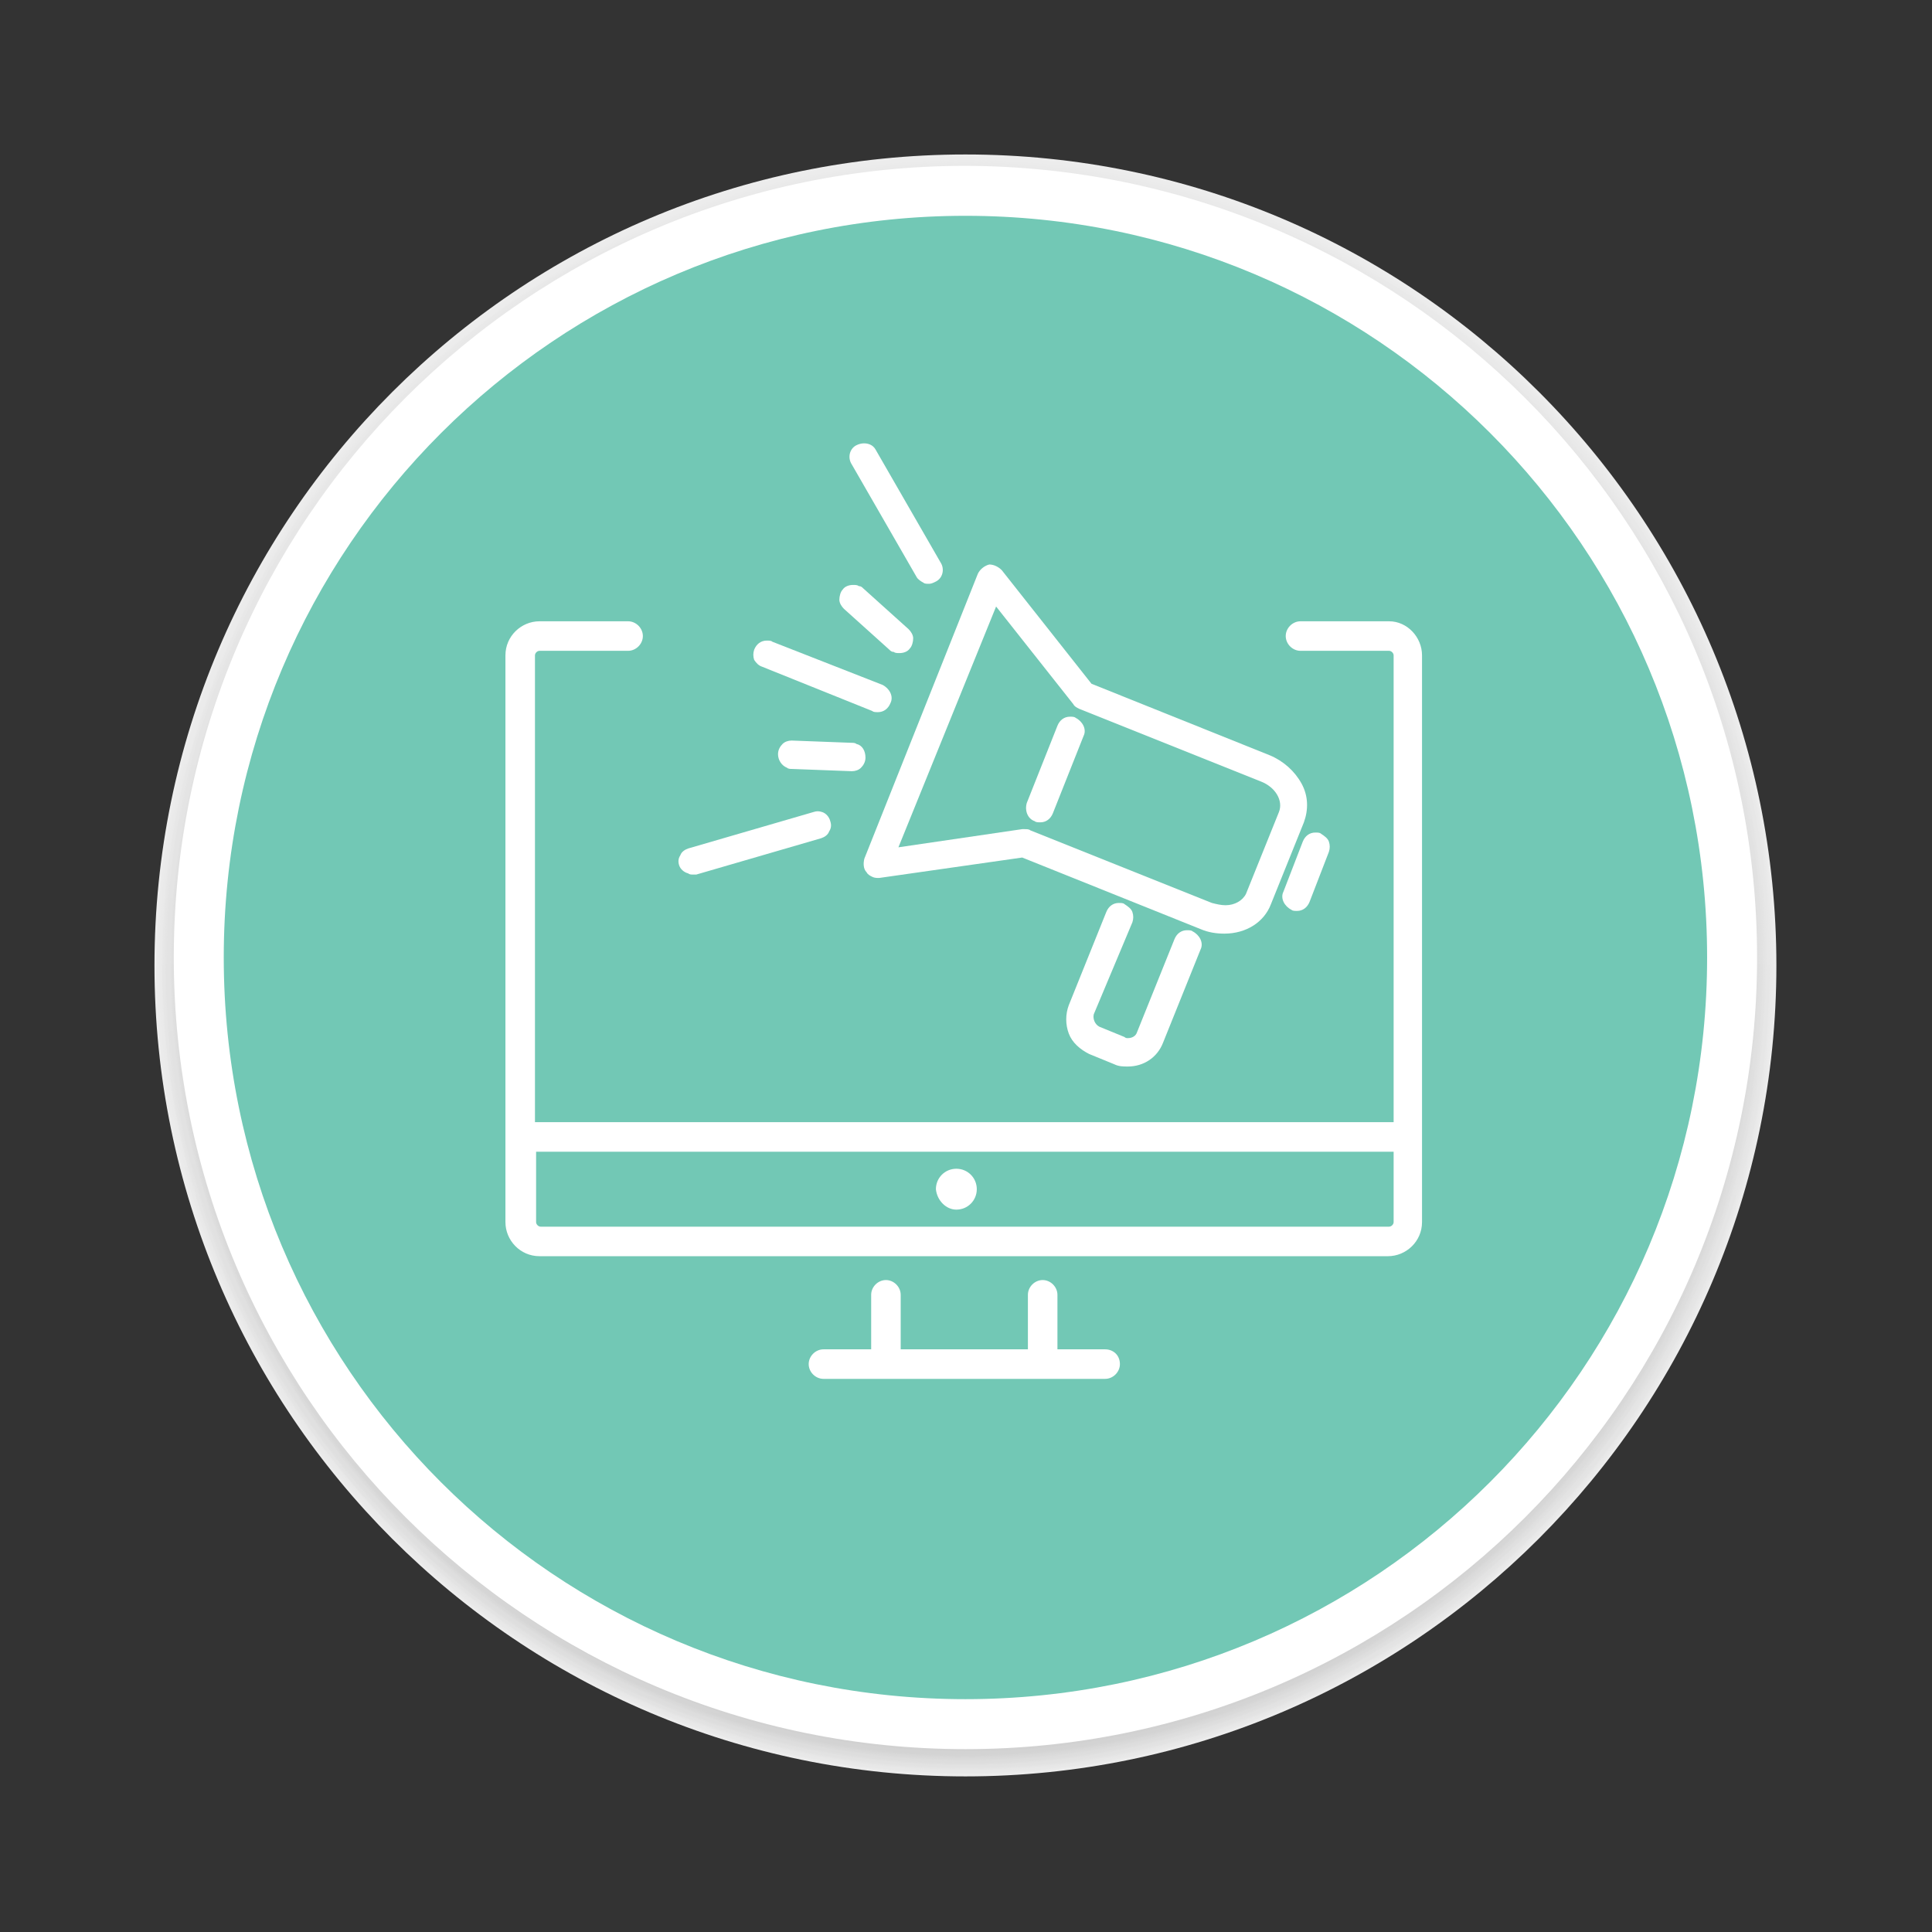 <?xml version="1.0" encoding="utf-8"?>
<!-- Generator: Adobe Illustrator 25.2.0, SVG Export Plug-In . SVG Version: 6.00 Build 0)  -->
<svg version="1.1" id="Layer_1" xmlns="http://www.w3.org/2000/svg" xmlns:xlink="http://www.w3.org/1999/xlink" x="0px" y="0px"
	 viewBox="0 0 170.1 170.1" style="enable-background:new 0 0 170.1 170.1;" xml:space="preserve">
<rect x="0" y="0" width="170.1" height="170.1" fill="#333333" stroke="none"/>
<style type="text/css">
	.st0{fill:#EDEDED;}
	.st1{fill:url(#SVGID_1_);}
	.st2{fill:url(#SVGID_2_);}
	.st3{fill:url(#SVGID_3_);}
	.st4{fill:url(#SVGID_4_);}
	.st5{fill:url(#SVGID_5_);}
	.st6{fill:url(#SVGID_6_);}
	.st7{fill:url(#SVGID_7_);}
	.st8{fill:url(#SVGID_8_);}
	.st9{fill:url(#SVGID_9_);}
	.st10{fill:url(#SVGID_10_);}
	.st11{fill:url(#SVGID_11_);}
	.st12{fill:url(#SVGID_12_);}
	.st13{fill:url(#SVGID_13_);}
	.st14{fill:url(#SVGID_14_);}
	.st15{fill:url(#SVGID_15_);}
	.st16{fill:url(#SVGID_16_);}
	.st17{fill:url(#SVGID_17_);}
	.st18{fill:#FFFFFF;}
	.st19{fill:#ECC461;}
	.st20{fill:url(#SVGID_18_);}
	.st21{fill:url(#SVGID_19_);}
	.st22{fill:url(#SVGID_20_);}
	.st23{fill:url(#SVGID_21_);}
	.st24{fill:url(#SVGID_22_);}
	.st25{fill:url(#SVGID_23_);}
	.st26{fill:url(#SVGID_24_);}
	.st27{fill:url(#SVGID_25_);}
	.st28{fill:url(#SVGID_26_);}
	.st29{fill:url(#SVGID_27_);}
	.st30{fill:url(#SVGID_28_);}
	.st31{fill:url(#SVGID_29_);}
	.st32{fill:url(#SVGID_30_);}
	.st33{fill:url(#SVGID_31_);}
	.st34{fill:url(#SVGID_32_);}
	.st35{fill:url(#SVGID_33_);}
	.st36{fill:url(#SVGID_34_);}
	.st37{fill:#72C8B5;}
	.st38{fill:url(#SVGID_35_);}
	.st39{fill:url(#SVGID_36_);}
	.st40{fill:url(#SVGID_37_);}
	.st41{fill:url(#SVGID_38_);}
	.st42{fill:url(#SVGID_39_);}
	.st43{fill:url(#SVGID_40_);}
	.st44{fill:url(#SVGID_41_);}
	.st45{fill:url(#SVGID_42_);}
	.st46{fill:url(#SVGID_43_);}
	.st47{fill:url(#SVGID_44_);}
	.st48{fill:url(#SVGID_45_);}
	.st49{fill:url(#SVGID_46_);}
	.st50{fill:url(#SVGID_47_);}
	.st51{fill:url(#SVGID_48_);}
	.st52{fill:url(#SVGID_49_);}
	.st53{fill:url(#SVGID_50_);}
	.st54{fill:url(#SVGID_51_);}
	.st55{fill:#72BBD4;}
	.st56{fill:url(#SVGID_52_);}
	.st57{fill:url(#SVGID_53_);}
	.st58{fill:url(#SVGID_54_);}
	.st59{fill:url(#SVGID_55_);}
	.st60{fill:url(#SVGID_56_);}
	.st61{fill:url(#SVGID_57_);}
	.st62{fill:url(#SVGID_58_);}
	.st63{fill:url(#SVGID_59_);}
	.st64{fill:url(#SVGID_60_);}
	.st65{fill:url(#SVGID_61_);}
	.st66{fill:url(#SVGID_62_);}
	.st67{fill:url(#SVGID_63_);}
	.st68{fill:url(#SVGID_64_);}
	.st69{fill:url(#SVGID_65_);}
	.st70{fill:url(#SVGID_66_);}
	.st71{fill:url(#SVGID_67_);}
	.st72{fill:url(#SVGID_68_);}
	.st73{fill:url(#SVGID_69_);}
	.st74{fill:url(#SVGID_70_);}
	.st75{fill:url(#SVGID_71_);}
	.st76{fill:url(#SVGID_72_);}
	.st77{fill:url(#SVGID_73_);}
	.st78{fill:url(#SVGID_74_);}
	.st79{fill:url(#SVGID_75_);}
	.st80{fill:url(#SVGID_76_);}
	.st81{fill:url(#SVGID_77_);}
	.st82{fill:url(#SVGID_78_);}
	.st83{fill:url(#SVGID_79_);}
	.st84{fill:url(#SVGID_80_);}
	.st85{fill:url(#SVGID_81_);}
	.st86{fill:url(#SVGID_82_);}
	.st87{fill:url(#SVGID_83_);}
	.st88{fill:url(#SVGID_84_);}
	.st89{fill:url(#SVGID_85_);}
	.st90{fill:#F17F68;}
	.st91{fill:url(#SVGID_86_);}
	.st92{fill:url(#SVGID_87_);}
	.st93{fill:url(#SVGID_88_);}
	.st94{fill:url(#SVGID_89_);}
	.st95{fill:url(#SVGID_90_);}
	.st96{fill:url(#SVGID_91_);}
	.st97{fill:url(#SVGID_92_);}
	.st98{fill:url(#SVGID_93_);}
	.st99{fill:url(#SVGID_94_);}
	.st100{fill:url(#SVGID_95_);}
	.st101{fill:url(#SVGID_96_);}
	.st102{fill:url(#SVGID_97_);}
	.st103{fill:url(#SVGID_98_);}
	.st104{fill:url(#SVGID_99_);}
	.st105{fill:url(#SVGID_100_);}
	.st106{fill:url(#SVGID_101_);}
	.st107{fill:url(#SVGID_102_);}
	.st108{fill:url(#SVGID_103_);}
	.st109{fill:url(#SVGID_104_);}
	.st110{fill:url(#SVGID_105_);}
	.st111{fill:url(#SVGID_106_);}
	.st112{fill:url(#SVGID_107_);}
	.st113{fill:url(#SVGID_108_);}
	.st114{fill:url(#SVGID_109_);}
	.st115{fill:url(#SVGID_110_);}
	.st116{fill:url(#SVGID_111_);}
	.st117{fill:url(#SVGID_112_);}
	.st118{fill:url(#SVGID_113_);}
	.st119{fill:url(#SVGID_114_);}
	.st120{fill:url(#SVGID_115_);}
	.st121{fill:url(#SVGID_116_);}
	.st122{fill:url(#SVGID_117_);}
	.st123{fill:url(#SVGID_118_);}
	.st124{fill:url(#SVGID_119_);}
	.st125{fill-rule:evenodd;clip-rule:evenodd;fill:#FFFFFF;}
	.st126{fill:url(#SVGID_120_);}
	.st127{fill:url(#SVGID_121_);}
	.st128{fill:url(#SVGID_122_);}
	.st129{fill:url(#SVGID_123_);}
	.st130{fill:url(#SVGID_124_);}
	.st131{fill:url(#SVGID_125_);}
	.st132{fill:url(#SVGID_126_);}
	.st133{fill:url(#SVGID_127_);}
	.st134{fill:url(#SVGID_128_);}
	.st135{fill:url(#SVGID_129_);}
	.st136{fill:url(#SVGID_130_);}
	.st137{fill:url(#SVGID_131_);}
	.st138{fill:url(#SVGID_132_);}
	.st139{fill:url(#SVGID_133_);}
	.st140{fill:url(#SVGID_134_);}
	.st141{fill:url(#SVGID_135_);}
	.st142{fill:url(#SVGID_136_);}
	.st143{fill:url(#SVGID_137_);}
	.st144{fill:url(#SVGID_138_);}
	.st145{fill:url(#SVGID_139_);}
	.st146{fill:url(#SVGID_140_);}
	.st147{fill:url(#SVGID_141_);}
	.st148{fill:url(#SVGID_142_);}
	.st149{fill:url(#SVGID_143_);}
	.st150{fill:url(#SVGID_144_);}
	.st151{fill:url(#SVGID_145_);}
	.st152{fill:url(#SVGID_146_);}
	.st153{fill:url(#SVGID_147_);}
	.st154{fill:url(#SVGID_148_);}
	.st155{fill:url(#SVGID_149_);}
	.st156{fill:url(#SVGID_150_);}
	.st157{fill:url(#SVGID_151_);}
	.st158{fill:url(#SVGID_152_);}
	.st159{fill:url(#SVGID_153_);}
	.st160{fill:url(#SVGID_154_);}
	.st161{fill:url(#SVGID_155_);}
	.st162{fill:url(#SVGID_156_);}
	.st163{fill:url(#SVGID_157_);}
	.st164{fill:url(#SVGID_158_);}
	.st165{fill:url(#SVGID_159_);}
	.st166{fill:url(#SVGID_160_);}
	.st167{fill:url(#SVGID_161_);}
	.st168{fill:url(#SVGID_162_);}
	.st169{fill:url(#SVGID_163_);}
	.st170{fill:url(#SVGID_164_);}
	.st171{fill:url(#SVGID_165_);}
	.st172{fill:url(#SVGID_166_);}
	.st173{fill:url(#SVGID_167_);}
	.st174{fill:url(#SVGID_168_);}
	.st175{fill:url(#SVGID_169_);}
	.st176{fill:url(#SVGID_170_);}
	.st177{fill:url(#SVGID_171_);}
	.st178{fill:url(#SVGID_172_);}
	.st179{fill:url(#SVGID_173_);}
	.st180{fill:url(#SVGID_174_);}
	.st181{fill:url(#SVGID_175_);}
	.st182{fill:url(#SVGID_176_);}
	.st183{fill:url(#SVGID_177_);}
	.st184{fill:url(#SVGID_178_);}
	.st185{fill:url(#SVGID_179_);}
	.st186{fill:url(#SVGID_180_);}
	.st187{fill:url(#SVGID_181_);}
	.st188{fill:url(#SVGID_182_);}
	.st189{fill:url(#SVGID_183_);}
	.st190{fill:url(#SVGID_184_);}
	.st191{fill:url(#SVGID_185_);}
	.st192{fill:url(#SVGID_186_);}
	.st193{fill:url(#SVGID_187_);}
	.st194{fill:#FFFFFF;stroke:#010101;stroke-width:2.097;stroke-linecap:round;stroke-linejoin:round;stroke-miterlimit:10;}
	.st195{fill:url(#SVGID_188_);}
	.st196{fill:url(#SVGID_189_);}
	.st197{fill:url(#SVGID_190_);}
	.st198{fill:url(#SVGID_191_);}
	.st199{fill:url(#SVGID_192_);}
	.st200{fill:url(#SVGID_193_);}
	.st201{fill:url(#SVGID_194_);}
	.st202{fill:url(#SVGID_195_);}
	.st203{fill:url(#SVGID_196_);}
	.st204{fill:url(#SVGID_197_);}
	.st205{fill:url(#SVGID_198_);}
	.st206{fill:url(#SVGID_199_);}
	.st207{fill:url(#SVGID_200_);}
	.st208{fill:url(#SVGID_201_);}
	.st209{fill:url(#SVGID_202_);}
	.st210{fill:url(#SVGID_203_);}
	.st211{fill:url(#SVGID_204_);}
	.st212{fill:#4576BB;}
</style>
<g>
	<g>
		<g>
			<path class="st0" d="M156.4,85c0,39.4-32,71.4-71.4,71.4c-39.4,0-71.4-32-71.4-71.4c0-39.4,32-71.4,71.4-71.4
				C124.5,13.6,156.4,45.6,156.4,85z"/>
			<linearGradient id="SVGID_1_" gradientUnits="userSpaceOnUse" x1="85.039" y1="13.74" x2="85.039" y2="156.315">
				<stop  offset="0" style="stop-color:#EDEDED"/>
				<stop  offset="1" style="stop-color:#ECECEC"/>
			</linearGradient>
			<path class="st1" d="M156.3,85c0,39.4-31.9,71.3-71.3,71.3c-39.4,0-71.3-31.9-71.3-71.3c0-39.4,31.9-71.3,71.3-71.3
				C124.4,13.7,156.3,45.7,156.3,85z"/>
			<linearGradient id="SVGID_2_" gradientUnits="userSpaceOnUse" x1="85.039" y1="13.844" x2="85.039" y2="156.189">
				<stop  offset="0" style="stop-color:#ECECEC"/>
				<stop  offset="1" style="stop-color:#EAEAEA"/>
			</linearGradient>
			<path class="st2" d="M156.2,85c0,39.3-31.9,71.2-71.2,71.2c-39.3,0-71.2-31.9-71.2-71.2c0-39.3,31.9-71.2,71.2-71.2
				C124.3,13.8,156.2,45.7,156.2,85z"/>
			<linearGradient id="SVGID_3_" gradientUnits="userSpaceOnUse" x1="85.039" y1="13.947" x2="85.039" y2="156.063">
				<stop  offset="0" style="stop-color:#ECECEC"/>
				<stop  offset="1" style="stop-color:#E8E8E8"/>
			</linearGradient>
			<path class="st3" d="M156.1,85c0,39.2-31.8,71.1-71.1,71.1C45.8,156.1,14,124.2,14,85C14,45.8,45.8,13.9,85,13.9
				C124.3,13.9,156.1,45.8,156.1,85z"/>
			<linearGradient id="SVGID_4_" gradientUnits="userSpaceOnUse" x1="85.039" y1="14.05" x2="85.039" y2="155.936">
				<stop  offset="0" style="stop-color:#EBEBEB"/>
				<stop  offset="1" style="stop-color:#E7E7E7"/>
			</linearGradient>
			<path class="st4" d="M156,85c0,39.2-31.8,70.9-70.9,70.9c-39.2,0-70.9-31.8-70.9-70.9c0-39.2,31.8-70.9,70.9-70.9
				C124.2,14.1,156,45.8,156,85z"/>
			<linearGradient id="SVGID_5_" gradientUnits="userSpaceOnUse" x1="85.039" y1="14.154" x2="85.039" y2="155.81">
				<stop  offset="0" style="stop-color:#EBEBEB"/>
				<stop  offset="1" style="stop-color:#E5E5E5"/>
			</linearGradient>
			<path class="st5" d="M155.9,85c0,39.1-31.7,70.8-70.8,70.8c-39.1,0-70.8-31.7-70.8-70.8c0-39.1,31.7-70.8,70.8-70.8
				C124.2,14.2,155.9,45.9,155.9,85z"/>
			<linearGradient id="SVGID_6_" gradientUnits="userSpaceOnUse" x1="85.039" y1="14.257" x2="85.039" y2="155.684">
				<stop  offset="0" style="stop-color:#EAEAEA"/>
				<stop  offset="1" style="stop-color:#E3E3E3"/>
			</linearGradient>
			<path class="st6" d="M155.8,85c0,39.1-31.7,70.7-70.7,70.7C46,155.7,14.3,124,14.3,85C14.3,45.9,46,14.3,85,14.3
				C124.1,14.3,155.8,45.9,155.8,85z"/>
			<linearGradient id="SVGID_7_" gradientUnits="userSpaceOnUse" x1="85.039" y1="14.361" x2="85.039" y2="155.557">
				<stop  offset="0" style="stop-color:#EAEAEA"/>
				<stop  offset="1" style="stop-color:#E2E2E2"/>
			</linearGradient>
			<path class="st7" d="M155.6,85c0,39-31.6,70.6-70.6,70.6c-39,0-70.6-31.6-70.6-70.6C14.4,46,46,14.4,85,14.4
				C124,14.4,155.6,46,155.6,85z"/>
			<linearGradient id="SVGID_8_" gradientUnits="userSpaceOnUse" x1="85.039" y1="14.464" x2="85.039" y2="155.431">
				<stop  offset="0" style="stop-color:#EAEAEA"/>
				<stop  offset="1" style="stop-color:#E0E0E0"/>
			</linearGradient>
			<path class="st8" d="M155.5,84.9c0,38.9-31.6,70.5-70.5,70.5c-38.9,0-70.5-31.6-70.5-70.5C14.6,46,46.1,14.5,85,14.5
				C124,14.5,155.5,46,155.5,84.9z"/>
			<linearGradient id="SVGID_9_" gradientUnits="userSpaceOnUse" x1="85.039" y1="14.567" x2="85.039" y2="155.304">
				<stop  offset="0" style="stop-color:#E9E9E9"/>
				<stop  offset="1" style="stop-color:#DEDEDE"/>
			</linearGradient>
			<path class="st9" d="M155.4,84.9c0,38.9-31.5,70.4-70.4,70.4c-38.9,0-70.4-31.5-70.4-70.4c0-38.9,31.5-70.4,70.4-70.4
				C123.9,14.6,155.4,46.1,155.4,84.9z"/>
			<linearGradient id="SVGID_10_" gradientUnits="userSpaceOnUse" x1="85.039" y1="14.671" x2="85.039" y2="155.178">
				<stop  offset="0" style="stop-color:#E9E9E9"/>
				<stop  offset="1" style="stop-color:#DDDDDD"/>
			</linearGradient>
			<path class="st10" d="M155.3,84.9c0,38.8-31.5,70.3-70.3,70.3c-38.8,0-70.3-31.5-70.3-70.3c0-38.8,31.5-70.3,70.3-70.3
				C123.8,14.7,155.3,46.1,155.3,84.9z"/>
			<linearGradient id="SVGID_11_" gradientUnits="userSpaceOnUse" x1="85.039" y1="14.774" x2="85.039" y2="155.052">
				<stop  offset="0" style="stop-color:#E8E8E8"/>
				<stop  offset="1" style="stop-color:#DBDBDB"/>
			</linearGradient>
			<path class="st11" d="M155.2,84.9c0,38.7-31.4,70.1-70.1,70.1c-38.7,0-70.1-31.4-70.1-70.1c0-38.7,31.4-70.1,70.1-70.1
				C123.8,14.8,155.2,46.2,155.2,84.9z"/>
			<linearGradient id="SVGID_12_" gradientUnits="userSpaceOnUse" x1="85.039" y1="14.877" x2="85.039" y2="154.925">
				<stop  offset="0" style="stop-color:#E8E8E8"/>
				<stop  offset="1" style="stop-color:#D9D9D9"/>
			</linearGradient>
			<path class="st12" d="M155.1,84.9c0,38.7-31.4,70-70,70c-38.7,0-70-31.4-70-70c0-38.7,31.3-70,70-70
				C123.7,14.9,155.1,46.2,155.1,84.9z"/>
			<linearGradient id="SVGID_13_" gradientUnits="userSpaceOnUse" x1="85.039" y1="14.981" x2="85.039" y2="154.799">
				<stop  offset="0" style="stop-color:#E7E7E7"/>
				<stop  offset="1" style="stop-color:#D8D8D8"/>
			</linearGradient>
			<path class="st13" d="M154.9,84.9c0,38.6-31.3,69.9-69.9,69.9c-38.6,0-69.9-31.3-69.9-69.9C15.1,46.3,46.4,15,85,15
				C123.6,15,154.9,46.3,154.9,84.9z"/>
			<linearGradient id="SVGID_14_" gradientUnits="userSpaceOnUse" x1="85.039" y1="15.084" x2="85.039" y2="154.673">
				<stop  offset="0" style="stop-color:#E7E7E7"/>
				<stop  offset="1" style="stop-color:#D6D6D6"/>
			</linearGradient>
			<path class="st14" d="M154.8,84.9c0,38.5-31.2,69.8-69.8,69.8c-38.5,0-69.8-31.3-69.8-69.8c0-38.5,31.2-69.8,69.8-69.8
				C123.6,15.1,154.8,46.3,154.8,84.9z"/>
			<linearGradient id="SVGID_15_" gradientUnits="userSpaceOnUse" x1="85.039" y1="15.188" x2="85.039" y2="154.546">
				<stop  offset="0" style="stop-color:#E6E6E6"/>
				<stop  offset="1" style="stop-color:#D4D4D4"/>
			</linearGradient>
			<path class="st15" d="M154.7,84.9c0,38.5-31.2,69.7-69.7,69.7c-38.5,0-69.7-31.2-69.7-69.7c0-38.5,31.2-69.7,69.7-69.7
				C123.5,15.2,154.7,46.4,154.7,84.9z"/>
			<linearGradient id="SVGID_16_" gradientUnits="userSpaceOnUse" x1="85.039" y1="15.291" x2="85.039" y2="154.42">
				<stop  offset="0" style="stop-color:#E6E6E6"/>
				<stop  offset="1" style="stop-color:#D3D3D3"/>
			</linearGradient>
			<path class="st16" d="M154.6,84.9c0,38.4-31.1,69.6-69.6,69.6c-38.4,0-69.6-31.1-69.6-69.6c0-38.4,31.1-69.6,69.6-69.6
				C123.5,15.3,154.6,46.4,154.6,84.9z"/>
			<linearGradient id="SVGID_17_" gradientUnits="userSpaceOnUse" x1="85.039" y1="15.394" x2="85.039" y2="154.293">
				<stop  offset="0" style="stop-color:#E6E6E6"/>
				<stop  offset="1" style="stop-color:#D1D1D1"/>
			</linearGradient>
			<path class="st17" d="M154.5,84.8c0,38.4-31.1,69.4-69.4,69.4c-38.4,0-69.4-31.1-69.4-69.4c0-38.4,31.1-69.5,69.4-69.5
				C123.4,15.4,154.5,46.5,154.5,84.8z"/>
		</g>
		<path class="st18" d="M154.7,84.3c0,38.5-31.2,69.7-69.7,69.7c-38.5,0-69.7-31.2-69.7-69.7c0-38.5,31.2-69.7,69.7-69.7
			C123.5,14.7,154.7,45.8,154.7,84.3z"/>
		<path class="st37" d="M150.3,84.3c0,36.1-29.2,65.3-65.3,65.3c-36.1,0-65.3-29.2-65.3-65.3C19.7,48.2,49,19,85,19
			C121.1,19,150.3,48.2,150.3,84.3z"/>
	</g>
	<g>
		<path class="st18" d="M76.3,76.8c0.1,0.2,0.3,0.3,0.5,0.4c0.2,0.1,0.4,0.1,0.6,0.1l12.6-1.8l15.7,6.3c0.7,0.3,1.4,0.4,2.1,0.4
			c1.9,0,3.5-1,4.1-2.6l2.9-7.2c0.4-1.1,0.4-2.3-0.2-3.4c-0.6-1.1-1.6-2-2.8-2.5l-15.7-6.3l-7.9-10c-0.3-0.3-0.7-0.5-1.1-0.5
			c-0.4,0.1-0.8,0.4-1,0.8L76.1,75.6C76,76,76,76.5,76.3,76.8z M87.7,53.4l6.8,8.6c0.1,0.2,0.3,0.3,0.5,0.4l16,6.4
			c1.3,0.5,2,1.7,1.6,2.7l-2.9,7.2c-0.3,0.6-1,1-1.8,1c-0.4,0-0.8-0.1-1.2-0.2l-16-6.4C90.6,73,90.4,73,90.2,73c-0.1,0-0.1,0-0.2,0
			l-10.9,1.6L87.7,53.4z"/>
		<path class="st18" d="M99.7,81.2c0.1-0.3,0.1-0.6,0-0.9c-0.1-0.3-0.4-0.5-0.7-0.7c-0.1-0.1-0.3-0.1-0.5-0.1
			c-0.5,0-0.9,0.3-1.1,0.8l-3.3,8.2c-0.3,0.8-0.3,1.7,0,2.5c0.3,0.8,1,1.4,1.8,1.8l2.2,0.9c0.4,0.2,0.8,0.2,1.2,0.2
			c1.4,0,2.6-0.8,3.1-2.1l3.3-8.2c0.3-0.6-0.1-1.3-0.7-1.6c-0.1-0.1-0.3-0.1-0.5-0.1c-0.5,0-0.9,0.3-1.1,0.8l-3.3,8.2
			c-0.1,0.3-0.4,0.5-0.8,0.5c-0.1,0-0.2,0-0.3-0.1l-2.2-0.9c-0.4-0.2-0.6-0.7-0.5-1.1L99.7,81.2z"/>
		<path class="st18" d="M113,78.5c-0.3,0.6,0.1,1.3,0.7,1.6c0.1,0.1,0.3,0.1,0.5,0.1c0.5,0,0.9-0.3,1.1-0.8L117,75
			c0.1-0.3,0.1-0.6,0-0.9c-0.1-0.3-0.4-0.5-0.7-0.7c-0.1-0.1-0.3-0.1-0.5-0.1c-0.5,0-0.9,0.3-1.1,0.8L113,78.5z"/>
		<path class="st18" d="M91.1,72.3c0.1,0.1,0.3,0.1,0.5,0.1c0.5,0,0.9-0.3,1.1-0.8l2.7-6.8c0.3-0.6-0.1-1.3-0.7-1.6
			c-0.1-0.1-0.3-0.1-0.5-0.1c-0.5,0-0.9,0.3-1.1,0.8l-2.7,6.8C90.2,71.4,90.5,72.1,91.1,72.3z"/>
		<path class="st18" d="M75.4,65.5c-0.1-0.1-0.3-0.1-0.4-0.1l-5.3-0.2l0,0c-0.3,0-0.6,0.1-0.8,0.3c-0.2,0.2-0.4,0.5-0.4,0.9
			c0,0.5,0.3,1,0.8,1.2c0.1,0.1,0.3,0.1,0.4,0.1l5.3,0.2l0,0h0c0.3,0,0.6-0.1,0.8-0.3c0.2-0.2,0.4-0.5,0.4-0.9
			C76.2,66.1,75.9,65.6,75.4,65.5z"/>
		<path class="st18" d="M60.6,76.9C60.7,77,60.9,77,61,77c0,0,0,0,0,0c0.1,0,0.2,0,0.3,0l11-3.2c0.3-0.1,0.6-0.3,0.7-0.6
			c0.2-0.3,0.2-0.6,0.1-0.9c-0.1-0.4-0.4-0.7-0.7-0.8c-0.3-0.1-0.5-0.1-0.8,0l-11,3.2c-0.3,0.1-0.6,0.3-0.7,0.6
			c-0.2,0.3-0.2,0.6-0.1,0.9C59.9,76.5,60.2,76.8,60.6,76.9z"/>
		<path class="st18" d="M80.7,50.8c0.1,0.2,0.4,0.4,0.6,0.5c0.1,0.1,0.3,0.1,0.5,0.1h0c0.2,0,0.4-0.1,0.6-0.2
			c0.6-0.3,0.8-1.1,0.4-1.7l-5.7-9.9c-0.1-0.2-0.3-0.4-0.6-0.5c-0.3-0.1-0.7-0.1-1.1,0.1c-0.6,0.3-0.8,1.1-0.4,1.7L80.7,50.8z"/>
		<path class="st18" d="M67.1,58.7l9.7,3.9c0.1,0.1,0.3,0.1,0.5,0.1h0c0.5,0,0.9-0.3,1.1-0.8c0.3-0.6-0.1-1.3-0.7-1.6L68,56.5
			c-0.1-0.1-0.3-0.1-0.5-0.1c-0.5,0-0.9,0.3-1.1,0.8c-0.1,0.3-0.1,0.6,0,0.9C66.6,58.4,66.8,58.6,67.1,58.7z"/>
		<path class="st18" d="M74.3,53.6l4,3.6c0.1,0.1,0.2,0.2,0.4,0.2c0.1,0.1,0.3,0.1,0.5,0.1c0.3,0,0.7-0.1,0.9-0.4
			c0.2-0.2,0.3-0.6,0.3-0.9c0-0.3-0.2-0.6-0.4-0.8l-4-3.6c-0.1-0.1-0.2-0.2-0.4-0.2c-0.1-0.1-0.3-0.1-0.5-0.1
			c-0.3,0-0.7,0.1-0.9,0.4c-0.2,0.2-0.3,0.6-0.3,0.9C73.9,53.1,74.1,53.4,74.3,53.6z"/>
		<path class="st18" d="M122.3,54.7h-7.8c-0.7,0-1.3,0.6-1.3,1.3c0,0.7,0.6,1.3,1.3,1.3h7.8c0.2,0,0.4,0.2,0.4,0.4v41.1H47.1V57.7
			c0-0.2,0.2-0.4,0.4-0.4h7.8c0.7,0,1.3-0.6,1.3-1.3c0-0.7-0.6-1.3-1.3-1.3h-7.8c-1.6,0-3,1.3-3,3v49.9c0,1.6,1.3,3,3,3h74.7
			c1.6,0,3-1.3,3-3V57.7C125.2,56.1,123.9,54.7,122.3,54.7z M122.7,107.6c0,0.2-0.2,0.4-0.4,0.4H47.6c-0.2,0-0.4-0.2-0.4-0.4v-6.2
			h75.5V107.6z"/>
		<path class="st18" d="M97.3,118.8h-4.2v-4.8c0-0.7-0.6-1.3-1.3-1.3c-0.7,0-1.3,0.6-1.3,1.3v4.8H79.3v-4.8c0-0.7-0.6-1.3-1.3-1.3
			c-0.7,0-1.3,0.6-1.3,1.3v4.8h-4.2c-0.7,0-1.3,0.6-1.3,1.3c0,0.7,0.6,1.3,1.3,1.3h24.8c0.7,0,1.3-0.6,1.3-1.3
			C98.6,119.3,98,118.8,97.3,118.8z"/>
		<path class="st18" d="M84.2,106.5c1,0,1.8-0.8,1.8-1.8c0-1-0.8-1.8-1.8-1.8c-1,0-1.8,0.8-1.8,1.8
			C82.5,105.7,83.3,106.5,84.2,106.5z"/>
	</g>
</g>
</svg>
